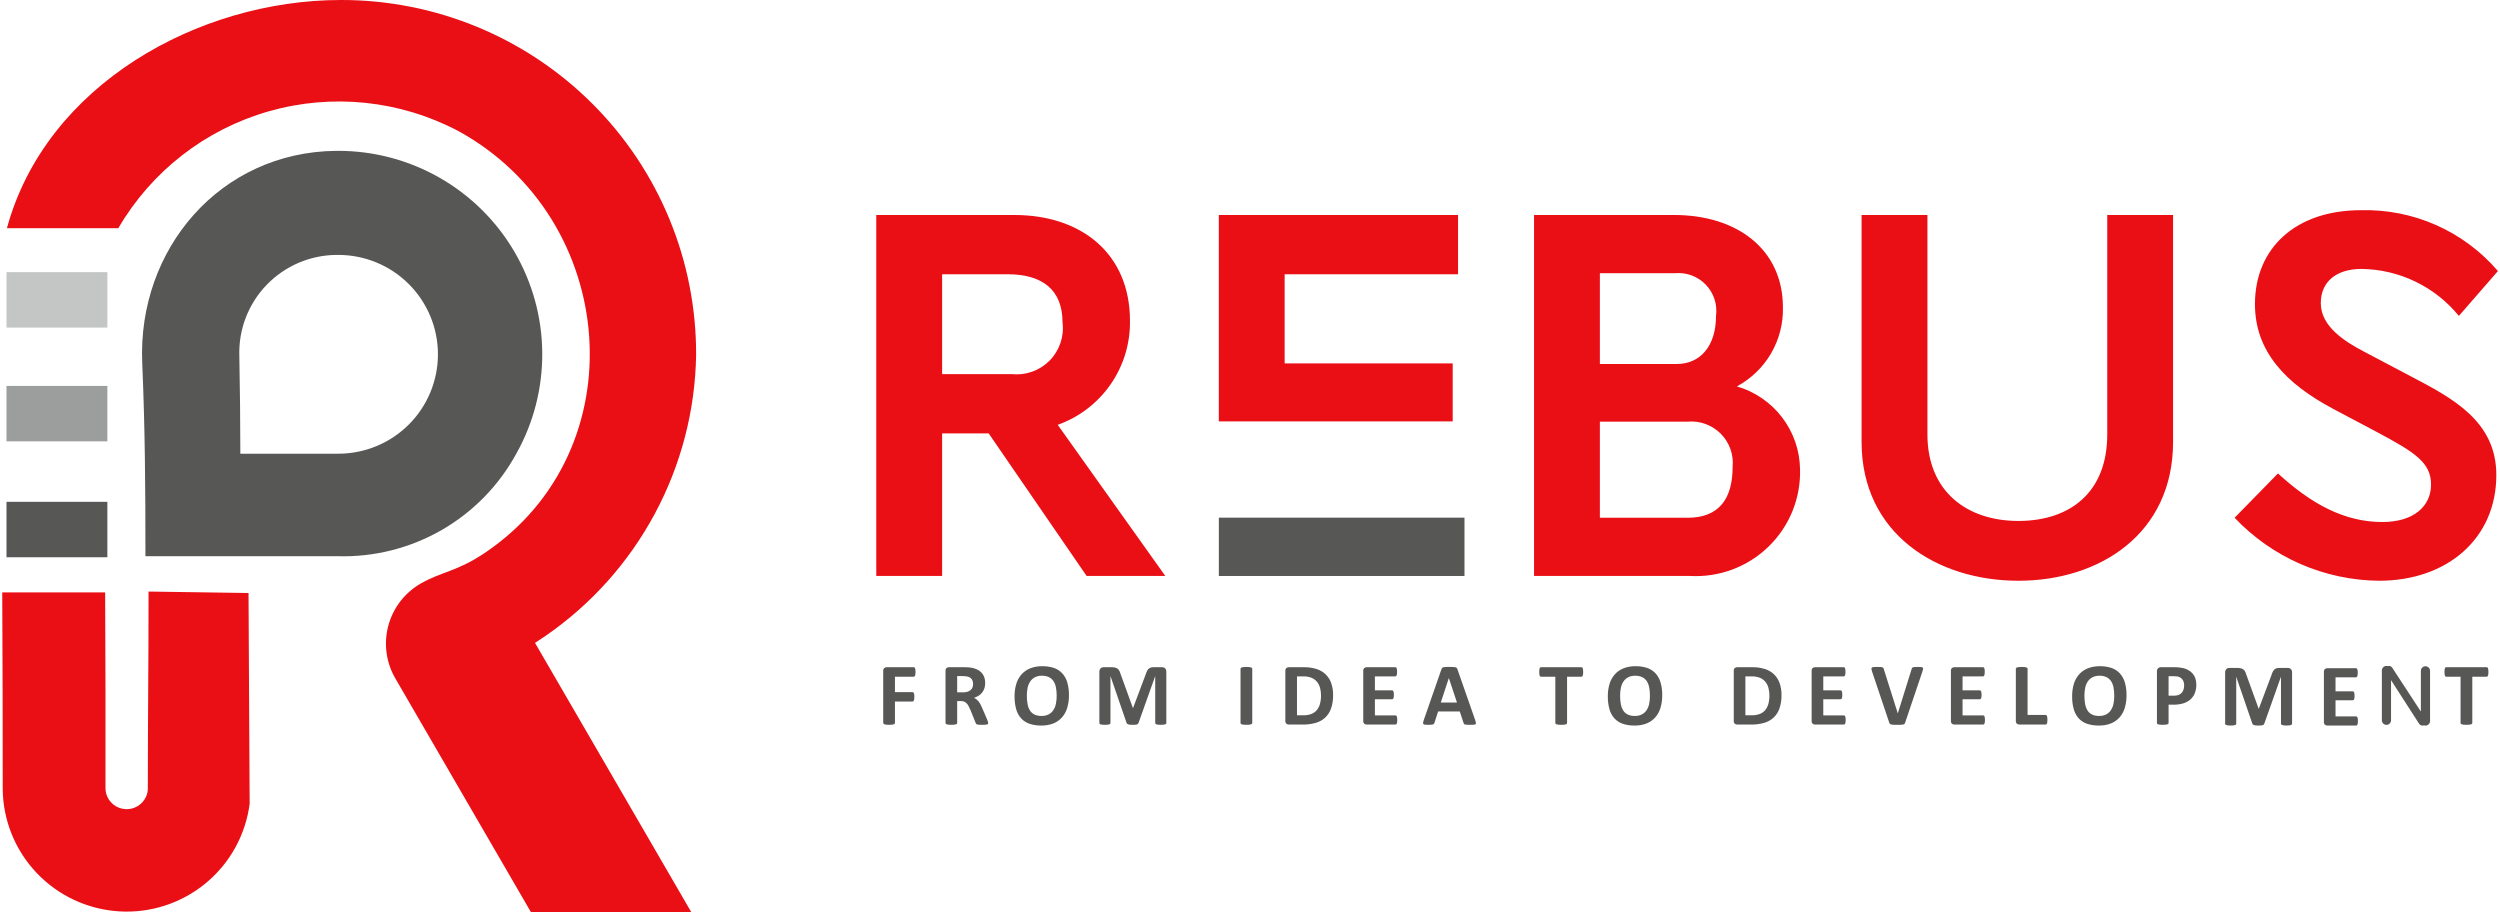 <svg width="137" height="50" viewBox="0 0 137 50" fill="none" xmlns="http://www.w3.org/2000/svg">
<g clip-path="url(#clip0_1468_3054)">
<path fill-rule="evenodd" clip-rule="evenodd" d="M23.048 31.982C24.197 31.32 25.028 31.335 26.57 30.297C34.964 24.648 33.901 11.989 25.117 7.181C21.923 5.495 18.199 5.108 14.725 6.101C11.251 7.094 8.298 9.389 6.483 12.507H0.379C2.511 4.65 10.873 3.7346e-05 18.678 3.7346e-05C21.24 -0.005 23.777 0.495 26.145 1.472C28.512 2.449 30.662 3.884 32.471 5.693C34.281 7.502 35.714 9.65 36.688 12.014C37.662 14.378 38.158 16.911 38.147 19.466C38.096 22.497 37.322 25.471 35.889 28.143C34.457 30.816 32.408 33.11 29.911 34.836C29.716 34.971 29.519 35.102 29.319 35.23L37.891 50H29.104L21.657 37.164C21.155 36.293 21.019 35.258 21.28 34.287C21.54 33.315 22.176 32.487 23.048 31.982ZM8.101 43.212C8.101 43.362 8.069 43.509 8.008 43.646C7.913 43.865 7.751 44.049 7.547 44.174C7.342 44.298 7.104 44.356 6.865 44.341C6.626 44.325 6.397 44.236 6.21 44.086C6.024 43.936 5.888 43.732 5.822 43.502C5.795 43.408 5.782 43.31 5.781 43.212C5.79 39.363 5.777 35.967 5.762 32.463H0.123C0.142 36.196 0.149 39.757 0.149 43.212C0.158 44.932 0.821 46.584 2.005 47.833C3.189 49.083 4.804 49.837 6.525 49.943C8.245 50.049 9.941 49.499 11.27 48.404C12.598 47.309 13.46 45.751 13.681 44.045L13.619 32.497L8.14 32.417C8.142 36.447 8.101 39.274 8.101 43.212Z" fill="#EA0E15"/>
<path fill-rule="evenodd" clip-rule="evenodd" d="M13.115 19.483C13.094 18.77 13.216 18.059 13.473 17.394C13.731 16.728 14.119 16.121 14.616 15.607C15.112 15.093 15.707 14.684 16.364 14.402C17.021 14.121 17.728 13.974 18.444 13.969C18.475 13.969 18.507 13.969 18.539 13.969C19.987 13.969 21.376 14.543 22.4 15.564C23.424 16.585 23.999 17.971 23.999 19.416C23.999 20.86 23.424 22.246 22.4 23.267C21.376 24.289 19.987 24.863 18.539 24.863H18.349L13.171 24.863C13.171 23.069 13.147 21.276 13.115 19.483ZM7.97 30.481H18.539C20.524 30.532 22.485 30.034 24.206 29.044C25.926 28.054 27.339 26.609 28.289 24.869L28.293 24.863C29.245 23.165 29.735 21.25 29.715 19.305C29.695 17.361 29.166 15.455 28.18 13.778C27.194 12.1 25.786 10.709 24.095 9.742C22.403 8.775 20.488 8.266 18.539 8.266L18.444 8.266C12.055 8.319 7.529 13.66 7.794 19.892C7.95 23.546 7.97 26.741 7.97 30.481Z" fill="#575756"/>
<path d="M5.884 27.5H0.356V30.538H5.884V27.5Z" fill="#575756"/>
<path d="M5.884 14.914H0.356V17.952H5.884V14.914Z" fill="#C4C5C5"/>
<path d="M5.884 21.148H0.356V24.186H5.884V21.148Z" fill="#9C9D9D"/>
<path fill-rule="evenodd" clip-rule="evenodd" d="M51.628 23.749H54.179L59.547 31.562H63.858L57.963 23.281C59.138 22.862 60.151 22.086 60.861 21.063C61.571 20.04 61.942 18.82 61.922 17.576C61.922 13.918 59.283 11.782 55.587 11.782H48.02V31.562H51.628L51.628 23.749ZM51.628 20.502V15.03H55.236C57.112 15.03 58.227 15.879 58.227 17.663C58.276 18.043 58.237 18.428 58.115 18.79C57.993 19.152 57.791 19.483 57.523 19.756C57.255 20.029 56.928 20.238 56.568 20.367C56.207 20.496 55.822 20.542 55.441 20.502H51.628ZM79.608 23.093V19.916H70.398V15.03H79.901V11.782H66.791V23.093H79.608ZM92.6 31.562C93.391 31.607 94.182 31.488 94.924 31.213C95.666 30.937 96.342 30.511 96.91 29.96C97.478 29.41 97.926 28.748 98.224 28.017C98.522 27.285 98.665 26.499 98.642 25.71C98.627 24.684 98.283 23.69 97.66 22.874C97.037 22.058 96.169 21.462 95.181 21.175C95.961 20.755 96.61 20.128 97.055 19.364C97.5 18.6 97.725 17.728 97.704 16.844C97.704 13.655 95.181 11.782 91.75 11.782H84.066V31.562H92.6ZM87.673 28.373V23.106H92.483C92.817 23.076 93.153 23.121 93.467 23.236C93.781 23.351 94.066 23.534 94.302 23.771C94.537 24.009 94.717 24.295 94.828 24.61C94.94 24.925 94.98 25.26 94.947 25.593C94.947 27.319 94.214 28.373 92.483 28.373H87.673ZM87.673 19.946V14.972H91.779C92.091 14.942 92.406 14.982 92.699 15.091C92.993 15.199 93.258 15.373 93.475 15.598C93.692 15.823 93.856 16.094 93.953 16.391C94.05 16.688 94.079 17.003 94.038 17.312C94.038 18.98 93.158 19.946 91.897 19.946H87.673ZM115.477 23.808C115.477 26.997 113.424 28.548 110.608 28.548C107.793 28.548 105.623 26.939 105.623 23.808V11.782H102.015V24.218C102.015 29.25 106.15 31.825 110.608 31.825C115.066 31.825 119.084 29.25 119.084 24.218V11.782H115.477L115.477 23.808ZM129.555 19.273C128.499 18.717 127.179 17.898 127.179 16.61C127.179 15.44 128.03 14.737 129.408 14.737C130.433 14.75 131.442 14.987 132.365 15.432C133.287 15.877 134.1 16.519 134.746 17.312L136.887 14.854C135.964 13.776 134.81 12.917 133.511 12.339C132.212 11.762 130.801 11.482 129.379 11.519C125.801 11.519 123.572 13.596 123.572 16.669C123.572 19.273 125.273 21.028 127.854 22.404L130.23 23.662C132.371 24.803 133.221 25.359 133.221 26.558C133.221 27.729 132.283 28.607 130.552 28.607C128.47 28.607 126.651 27.612 124.833 25.944L122.457 28.373C123.476 29.451 124.703 30.312 126.063 30.906C127.424 31.499 128.891 31.812 130.376 31.825C134.101 31.825 136.799 29.514 136.799 26.032C136.799 23.077 134.394 21.818 132.107 20.619L129.555 19.273Z" fill="#EA0E15"/>
<path d="M80.254 28.367H66.792V31.564H80.254V28.367Z" fill="#575756"/>
<path d="M119.691 37.564C119.694 37.47 119.674 37.376 119.632 37.291C119.599 37.226 119.549 37.172 119.487 37.133C119.432 37.1 119.371 37.078 119.308 37.068C119.243 37.059 119.178 37.055 119.112 37.055H118.838V38.124H119.127C119.215 38.127 119.303 38.112 119.386 38.083C119.451 38.058 119.509 38.018 119.556 37.967C119.601 37.915 119.635 37.855 119.657 37.789C119.68 37.717 119.691 37.64 119.691 37.564ZM120.358 37.518C120.362 37.678 120.333 37.837 120.275 37.987C120.224 38.119 120.141 38.237 120.034 38.331C119.921 38.428 119.788 38.501 119.645 38.544C119.469 38.596 119.285 38.62 119.101 38.617H118.838V39.619C118.838 39.635 118.833 39.65 118.822 39.663C118.808 39.677 118.79 39.688 118.77 39.694C118.738 39.703 118.706 39.71 118.673 39.713C118.622 39.719 118.57 39.721 118.518 39.721C118.467 39.721 118.415 39.719 118.364 39.713C118.331 39.71 118.298 39.703 118.266 39.694C118.246 39.688 118.229 39.678 118.215 39.663C118.205 39.65 118.2 39.635 118.2 39.619V36.792C118.198 36.761 118.202 36.729 118.212 36.7C118.222 36.67 118.239 36.643 118.26 36.62C118.281 36.601 118.306 36.586 118.333 36.576C118.36 36.566 118.388 36.562 118.417 36.563H119.16C119.234 36.563 119.306 36.565 119.373 36.571C119.455 36.579 119.536 36.591 119.616 36.608C119.715 36.628 119.812 36.663 119.902 36.711C119.995 36.759 120.079 36.823 120.149 36.902C120.218 36.981 120.272 37.072 120.305 37.172C120.342 37.283 120.36 37.4 120.358 37.518ZM115.861 38.13C115.862 37.979 115.849 37.829 115.822 37.68C115.801 37.557 115.756 37.439 115.69 37.333C115.628 37.237 115.542 37.16 115.44 37.109C115.319 37.053 115.186 37.026 115.052 37.03C114.915 37.026 114.78 37.056 114.659 37.119C114.555 37.176 114.467 37.257 114.403 37.356C114.335 37.461 114.289 37.579 114.266 37.702C114.239 37.84 114.225 37.98 114.226 38.121C114.224 38.276 114.238 38.431 114.265 38.584C114.286 38.708 114.331 38.827 114.396 38.935C114.456 39.031 114.542 39.107 114.644 39.157C114.767 39.212 114.9 39.238 115.035 39.233C115.171 39.238 115.307 39.208 115.428 39.145C115.532 39.089 115.62 39.007 115.684 38.907C115.751 38.8 115.798 38.681 115.821 38.557C115.848 38.416 115.861 38.273 115.861 38.13ZM116.534 38.098C116.537 38.334 116.504 38.57 116.436 38.797C116.379 38.99 116.28 39.168 116.147 39.319C116.016 39.464 115.853 39.577 115.671 39.648C115.462 39.726 115.239 39.765 115.015 39.76C114.798 39.764 114.581 39.732 114.374 39.664C114.2 39.606 114.043 39.505 113.918 39.372C113.789 39.228 113.696 39.057 113.644 38.872C113.579 38.638 113.548 38.396 113.553 38.153C113.55 37.921 113.583 37.69 113.65 37.468C113.708 37.276 113.807 37.1 113.94 36.95C114.071 36.806 114.233 36.693 114.415 36.623C114.625 36.542 114.849 36.504 115.074 36.508C115.288 36.505 115.502 36.536 115.705 36.602C115.88 36.66 116.037 36.761 116.162 36.895C116.291 37.036 116.386 37.206 116.44 37.39C116.506 37.62 116.538 37.858 116.534 38.098ZM112.198 39.439C112.198 39.48 112.196 39.521 112.192 39.562C112.189 39.589 112.183 39.617 112.174 39.643C112.168 39.662 112.158 39.678 112.143 39.691C112.131 39.7 112.116 39.706 112.101 39.706H110.658C110.609 39.707 110.561 39.69 110.523 39.658C110.503 39.638 110.488 39.614 110.479 39.587C110.469 39.561 110.466 39.532 110.468 39.504V36.65C110.468 36.634 110.474 36.618 110.484 36.606C110.498 36.591 110.517 36.58 110.537 36.574C110.569 36.565 110.602 36.559 110.635 36.556C110.738 36.545 110.842 36.545 110.946 36.556C110.979 36.559 111.011 36.565 111.043 36.574C111.063 36.58 111.081 36.591 111.095 36.606C111.106 36.618 111.111 36.634 111.111 36.65V39.178H112.101C112.116 39.178 112.131 39.183 112.143 39.192C112.157 39.203 112.168 39.218 112.174 39.236C112.183 39.262 112.19 39.289 112.192 39.316C112.196 39.357 112.198 39.398 112.198 39.439ZM108.774 39.455C108.775 39.494 108.773 39.534 108.769 39.573C108.766 39.599 108.76 39.625 108.75 39.649C108.744 39.666 108.733 39.681 108.719 39.692C108.708 39.701 108.694 39.706 108.679 39.706H107.099C107.05 39.707 107.002 39.69 106.965 39.658C106.945 39.638 106.93 39.614 106.92 39.587C106.911 39.561 106.907 39.532 106.91 39.504V36.764C106.907 36.736 106.911 36.708 106.92 36.681C106.93 36.654 106.945 36.63 106.965 36.61C107.002 36.578 107.05 36.562 107.099 36.563H108.672C108.686 36.563 108.7 36.567 108.711 36.575C108.724 36.587 108.734 36.601 108.74 36.617C108.749 36.643 108.755 36.669 108.758 36.695C108.763 36.736 108.765 36.776 108.764 36.816C108.765 36.855 108.763 36.894 108.758 36.932C108.756 36.959 108.75 36.984 108.74 37.009C108.734 37.025 108.724 37.04 108.711 37.052C108.7 37.061 108.686 37.065 108.672 37.065H107.548V37.831H108.495C108.51 37.831 108.524 37.835 108.535 37.844C108.549 37.855 108.559 37.869 108.566 37.886C108.576 37.91 108.582 37.935 108.584 37.961C108.592 38.038 108.592 38.115 108.584 38.192C108.581 38.218 108.575 38.242 108.566 38.266C108.56 38.282 108.549 38.296 108.535 38.306C108.523 38.314 108.509 38.319 108.495 38.318H107.548V39.203H108.679C108.694 39.203 108.708 39.208 108.719 39.217C108.733 39.228 108.744 39.243 108.75 39.26C108.76 39.284 108.766 39.31 108.769 39.336C108.773 39.375 108.775 39.415 108.774 39.455ZM104.404 39.594C104.398 39.618 104.388 39.641 104.373 39.661C104.356 39.68 104.334 39.694 104.31 39.7C104.271 39.71 104.231 39.716 104.19 39.717C104.14 39.72 104.075 39.721 103.993 39.721C103.928 39.721 103.873 39.721 103.826 39.72C103.78 39.719 103.741 39.716 103.708 39.713C103.682 39.711 103.655 39.706 103.629 39.699C103.611 39.693 103.594 39.685 103.578 39.674C103.565 39.665 103.554 39.653 103.546 39.639C103.538 39.623 103.531 39.605 103.526 39.587L102.589 36.801C102.573 36.756 102.562 36.709 102.555 36.662C102.551 36.648 102.552 36.634 102.556 36.62C102.56 36.607 102.568 36.595 102.579 36.585C102.609 36.565 102.645 36.554 102.681 36.554C102.731 36.55 102.799 36.548 102.887 36.548C102.961 36.548 103.02 36.55 103.062 36.553C103.095 36.555 103.128 36.56 103.159 36.569C103.179 36.575 103.196 36.588 103.207 36.606C103.217 36.626 103.226 36.646 103.232 36.667L103.998 39.091H104L104.753 36.679C104.758 36.656 104.766 36.634 104.777 36.613C104.788 36.594 104.806 36.579 104.827 36.572C104.86 36.561 104.894 36.554 104.929 36.553C104.972 36.55 105.033 36.548 105.109 36.548C105.167 36.547 105.226 36.55 105.283 36.556C105.315 36.556 105.346 36.569 105.369 36.59C105.377 36.602 105.382 36.615 105.385 36.629C105.387 36.642 105.387 36.656 105.383 36.67C105.374 36.716 105.362 36.761 105.346 36.806L104.404 39.594ZM101.142 39.455C101.143 39.494 101.141 39.534 101.136 39.573C101.134 39.599 101.127 39.625 101.118 39.649C101.112 39.666 101.101 39.681 101.087 39.692C101.076 39.701 101.062 39.706 101.047 39.706H99.467C99.418 39.707 99.37 39.69 99.333 39.658C99.313 39.638 99.298 39.614 99.288 39.587C99.279 39.561 99.275 39.532 99.278 39.504V36.764C99.275 36.736 99.279 36.708 99.288 36.681C99.298 36.654 99.313 36.63 99.333 36.61C99.37 36.578 99.418 36.561 99.467 36.563H101.04C101.054 36.563 101.068 36.567 101.079 36.575C101.092 36.587 101.102 36.601 101.108 36.617C101.117 36.643 101.123 36.669 101.126 36.695C101.131 36.736 101.133 36.776 101.132 36.816C101.133 36.855 101.131 36.894 101.126 36.932C101.124 36.959 101.117 36.984 101.108 37.009C101.102 37.025 101.092 37.04 101.079 37.052C101.068 37.061 101.054 37.065 101.04 37.065H99.916V37.831H100.863C100.877 37.831 100.891 37.835 100.903 37.844C100.917 37.855 100.927 37.869 100.933 37.886C100.943 37.91 100.949 37.935 100.952 37.961C100.959 38.038 100.959 38.115 100.952 38.192C100.949 38.218 100.943 38.242 100.933 38.266C100.928 38.282 100.917 38.296 100.903 38.306C100.891 38.314 100.877 38.319 100.863 38.318H99.916V39.203H101.047C101.062 39.203 101.076 39.208 101.087 39.217C101.101 39.228 101.112 39.243 101.118 39.26C101.127 39.284 101.134 39.31 101.136 39.336C101.141 39.375 101.143 39.415 101.142 39.455ZM96.963 38.11C96.965 37.97 96.947 37.83 96.911 37.695C96.879 37.574 96.822 37.461 96.743 37.363C96.663 37.268 96.562 37.192 96.447 37.144C96.295 37.086 96.133 37.059 95.971 37.065H95.647V39.198H95.981C96.131 39.202 96.281 39.179 96.423 39.13C96.539 39.088 96.642 39.018 96.724 38.926C96.808 38.827 96.869 38.71 96.904 38.585C96.946 38.43 96.966 38.27 96.963 38.11ZM97.626 38.088C97.632 38.339 97.594 38.59 97.513 38.828C97.447 39.019 97.335 39.191 97.189 39.329C97.041 39.462 96.865 39.56 96.673 39.614C96.438 39.679 96.195 39.71 95.951 39.706H95.2C95.15 39.707 95.102 39.69 95.064 39.658C95.044 39.638 95.029 39.614 95.02 39.587C95.01 39.561 95.007 39.532 95.01 39.504V36.764C95.007 36.736 95.01 36.708 95.02 36.681C95.029 36.654 95.044 36.63 95.064 36.61C95.102 36.578 95.15 36.561 95.2 36.563H96.007C96.249 36.557 96.49 36.591 96.722 36.662C96.906 36.72 97.075 36.82 97.216 36.952C97.353 37.086 97.457 37.249 97.522 37.43C97.595 37.641 97.631 37.864 97.626 38.088ZM90.417 38.13C90.418 37.979 90.405 37.828 90.378 37.68C90.357 37.557 90.312 37.439 90.246 37.333C90.184 37.237 90.098 37.16 89.997 37.109C89.875 37.053 89.742 37.026 89.608 37.03C89.471 37.026 89.336 37.056 89.215 37.119C89.111 37.176 89.024 37.257 88.959 37.356C88.891 37.461 88.845 37.579 88.822 37.702C88.795 37.84 88.781 37.98 88.782 38.121C88.781 38.276 88.794 38.431 88.821 38.584C88.842 38.708 88.887 38.827 88.952 38.935C89.012 39.03 89.098 39.107 89.2 39.157C89.323 39.212 89.457 39.238 89.591 39.233C89.727 39.238 89.863 39.208 89.984 39.145C90.088 39.089 90.176 39.007 90.24 38.907C90.307 38.8 90.354 38.681 90.377 38.557C90.404 38.416 90.418 38.273 90.417 38.13ZM91.09 38.098C91.093 38.334 91.061 38.57 90.993 38.797C90.935 38.99 90.836 39.168 90.703 39.319C90.572 39.464 90.409 39.577 90.228 39.648C90.018 39.726 89.795 39.765 89.571 39.76C89.354 39.764 89.137 39.732 88.931 39.664C88.756 39.606 88.599 39.505 88.474 39.372C88.345 39.228 88.252 39.057 88.2 38.872C88.135 38.638 88.105 38.396 88.109 38.153C88.106 37.921 88.139 37.69 88.206 37.468C88.264 37.276 88.363 37.1 88.496 36.95C88.627 36.806 88.79 36.693 88.971 36.623C89.181 36.542 89.405 36.504 89.63 36.508C89.844 36.505 90.058 36.536 90.262 36.602C90.436 36.66 90.593 36.761 90.719 36.895C90.848 37.036 90.943 37.206 90.996 37.39C91.062 37.62 91.094 37.858 91.09 38.098ZM86.757 36.825C86.758 36.865 86.756 36.906 86.752 36.946C86.749 36.973 86.743 37 86.733 37.025C86.728 37.043 86.717 37.058 86.703 37.07C86.692 37.08 86.677 37.085 86.663 37.085H85.875V39.619C85.875 39.635 85.87 39.65 85.859 39.663C85.845 39.677 85.827 39.688 85.807 39.694C85.775 39.703 85.742 39.71 85.708 39.713C85.606 39.723 85.502 39.723 85.399 39.713C85.366 39.71 85.333 39.703 85.3 39.694C85.281 39.688 85.263 39.677 85.248 39.663C85.238 39.65 85.232 39.635 85.232 39.619V37.085H84.445C84.43 37.085 84.415 37.08 84.403 37.07C84.39 37.058 84.38 37.042 84.374 37.025C84.365 36.999 84.359 36.973 84.356 36.946C84.351 36.906 84.35 36.865 84.35 36.825C84.35 36.783 84.351 36.742 84.356 36.701C84.359 36.674 84.365 36.646 84.374 36.62C84.38 36.603 84.39 36.588 84.403 36.576C84.415 36.567 84.43 36.562 84.445 36.563H86.663C86.677 36.563 86.691 36.568 86.703 36.576C86.717 36.588 86.728 36.603 86.733 36.62C86.743 36.646 86.749 36.673 86.752 36.701C86.756 36.742 86.758 36.783 86.757 36.825ZM79.398 37.16H79.395L78.957 38.497H79.841L79.398 37.16ZM80.843 39.468C80.859 39.513 80.871 39.559 80.88 39.606C80.883 39.62 80.883 39.633 80.88 39.647C80.876 39.66 80.87 39.673 80.861 39.683C80.833 39.703 80.8 39.714 80.765 39.715C80.72 39.719 80.657 39.721 80.578 39.721C80.495 39.721 80.43 39.72 80.385 39.717C80.349 39.716 80.313 39.711 80.278 39.702C80.258 39.697 80.241 39.687 80.228 39.672C80.216 39.656 80.208 39.639 80.204 39.621L79.996 38.99H78.809L78.61 39.604C78.605 39.624 78.596 39.643 78.584 39.661C78.572 39.678 78.554 39.691 78.534 39.697C78.501 39.708 78.468 39.714 78.434 39.715C78.391 39.719 78.334 39.721 78.265 39.721C78.206 39.721 78.148 39.719 78.089 39.713C78.057 39.712 78.026 39.7 78.002 39.678C77.993 39.667 77.987 39.654 77.984 39.64C77.981 39.627 77.981 39.612 77.984 39.599C77.993 39.553 78.005 39.507 78.021 39.463L78.991 36.674C78.999 36.65 79.01 36.627 79.026 36.608C79.041 36.588 79.063 36.575 79.087 36.569C79.126 36.558 79.166 36.552 79.206 36.551C79.255 36.549 79.322 36.548 79.405 36.548C79.501 36.548 79.577 36.549 79.634 36.551C79.678 36.552 79.723 36.558 79.767 36.569C79.793 36.575 79.817 36.589 79.835 36.608C79.85 36.631 79.862 36.655 79.869 36.681L80.843 39.468ZM76.57 39.455C76.57 39.494 76.568 39.534 76.564 39.573C76.561 39.599 76.555 39.625 76.546 39.649C76.54 39.666 76.529 39.681 76.515 39.692C76.504 39.701 76.489 39.706 76.475 39.706H74.895C74.846 39.707 74.798 39.69 74.76 39.658C74.741 39.638 74.725 39.614 74.716 39.587C74.706 39.561 74.703 39.532 74.706 39.504V36.764C74.703 36.736 74.706 36.708 74.716 36.681C74.725 36.654 74.741 36.63 74.76 36.61C74.798 36.578 74.846 36.561 74.895 36.563H76.468C76.481 36.563 76.495 36.567 76.507 36.575C76.52 36.587 76.529 36.601 76.535 36.617C76.544 36.643 76.551 36.669 76.554 36.695C76.558 36.736 76.56 36.776 76.56 36.816C76.56 36.855 76.558 36.894 76.554 36.932C76.551 36.959 76.545 36.984 76.535 37.009C76.529 37.025 76.519 37.04 76.507 37.052C76.496 37.061 76.482 37.065 76.468 37.065H75.344V37.831H76.29C76.305 37.831 76.319 37.835 76.331 37.844C76.344 37.855 76.355 37.869 76.361 37.886C76.371 37.91 76.377 37.935 76.379 37.961C76.387 38.038 76.387 38.115 76.379 38.192C76.377 38.218 76.371 38.242 76.361 38.266C76.355 38.282 76.345 38.296 76.331 38.306C76.319 38.314 76.305 38.319 76.29 38.318H75.344V39.203H76.475C76.49 39.203 76.504 39.208 76.515 39.217C76.529 39.228 76.54 39.243 76.546 39.26C76.555 39.284 76.561 39.31 76.564 39.336C76.568 39.375 76.57 39.415 76.57 39.455ZM72.391 38.11C72.392 37.97 72.375 37.83 72.339 37.695C72.307 37.574 72.25 37.461 72.171 37.363C72.091 37.268 71.99 37.192 71.874 37.144C71.723 37.086 71.561 37.059 71.398 37.065H71.075V39.198H71.408C71.559 39.202 71.709 39.179 71.851 39.13C71.967 39.088 72.07 39.018 72.152 38.926C72.236 38.827 72.297 38.71 72.331 38.585C72.374 38.43 72.394 38.27 72.391 38.11ZM73.054 38.088C73.06 38.339 73.022 38.59 72.941 38.828C72.874 39.019 72.763 39.191 72.616 39.329C72.469 39.462 72.292 39.56 72.101 39.614C71.866 39.679 71.623 39.71 71.379 39.706H70.627C70.578 39.707 70.53 39.69 70.492 39.658C70.472 39.638 70.457 39.614 70.448 39.587C70.438 39.561 70.434 39.532 70.437 39.504V36.764C70.434 36.736 70.438 36.708 70.448 36.681C70.457 36.654 70.472 36.63 70.492 36.61C70.53 36.578 70.578 36.561 70.627 36.563H71.435C71.677 36.557 71.918 36.591 72.149 36.662C72.334 36.72 72.503 36.82 72.644 36.952C72.781 37.086 72.885 37.249 72.949 37.43C73.023 37.641 73.058 37.864 73.054 38.088ZM68.624 39.619C68.624 39.635 68.619 39.65 68.609 39.663C68.594 39.677 68.576 39.688 68.556 39.694C68.525 39.703 68.492 39.709 68.459 39.713C68.356 39.723 68.252 39.723 68.148 39.713C68.115 39.71 68.082 39.703 68.049 39.694C68.03 39.688 68.012 39.677 67.997 39.663C67.987 39.65 67.981 39.635 67.981 39.619V36.65C67.981 36.634 67.987 36.618 67.997 36.606C68.012 36.591 68.031 36.58 68.051 36.574C68.083 36.565 68.116 36.559 68.149 36.556C68.2 36.55 68.251 36.547 68.303 36.548C68.355 36.547 68.407 36.55 68.459 36.556C68.492 36.559 68.525 36.565 68.556 36.574C68.576 36.58 68.594 36.591 68.609 36.606C68.619 36.618 68.624 36.634 68.624 36.65V39.619ZM63.914 39.619C63.914 39.634 63.909 39.65 63.901 39.663C63.888 39.678 63.871 39.688 63.852 39.694C63.821 39.703 63.79 39.709 63.758 39.713C63.708 39.719 63.659 39.721 63.609 39.721C63.56 39.721 63.511 39.719 63.462 39.713C63.43 39.71 63.399 39.703 63.369 39.694C63.35 39.688 63.334 39.677 63.321 39.663C63.311 39.65 63.306 39.635 63.306 39.619V37.06H63.301L62.846 38.338L62.391 39.616C62.385 39.636 62.374 39.654 62.359 39.668C62.342 39.684 62.322 39.695 62.3 39.701C62.269 39.71 62.237 39.715 62.204 39.717C62.165 39.72 62.118 39.721 62.063 39.721C62.016 39.721 61.969 39.719 61.922 39.715C61.889 39.712 61.857 39.705 61.825 39.695C61.804 39.688 61.784 39.677 61.766 39.663C61.752 39.65 61.742 39.634 61.736 39.616L60.858 37.06H60.853V39.619C60.854 39.634 60.849 39.65 60.84 39.663C60.827 39.678 60.81 39.688 60.79 39.694C60.759 39.703 60.728 39.709 60.696 39.713C60.647 39.719 60.598 39.721 60.548 39.721C60.499 39.721 60.45 39.719 60.402 39.713C60.37 39.709 60.338 39.703 60.307 39.694C60.289 39.688 60.272 39.678 60.259 39.663C60.25 39.65 60.245 39.634 60.245 39.619V36.818C60.243 36.784 60.248 36.749 60.259 36.717C60.27 36.684 60.288 36.654 60.311 36.628C60.334 36.606 60.362 36.589 60.392 36.578C60.423 36.566 60.455 36.561 60.487 36.563H60.906C60.971 36.562 61.035 36.568 61.099 36.581C61.149 36.592 61.196 36.612 61.238 36.642C61.278 36.672 61.311 36.71 61.335 36.753C61.364 36.808 61.387 36.865 61.404 36.925L62.082 38.797H62.092L62.795 36.929C62.812 36.87 62.836 36.812 62.864 36.757C62.886 36.714 62.916 36.676 62.952 36.643C62.986 36.614 63.026 36.593 63.07 36.581C63.122 36.568 63.175 36.562 63.228 36.563H63.661C63.699 36.562 63.737 36.568 63.774 36.58C63.804 36.59 63.831 36.607 63.852 36.63C63.873 36.653 63.889 36.68 63.898 36.71C63.909 36.745 63.915 36.781 63.914 36.818L63.914 39.619ZM57.906 38.13C57.907 37.979 57.894 37.829 57.867 37.68C57.846 37.557 57.801 37.439 57.735 37.333C57.673 37.237 57.587 37.16 57.486 37.109C57.364 37.053 57.231 37.026 57.097 37.03C56.96 37.026 56.825 37.056 56.704 37.119C56.6 37.176 56.513 37.257 56.448 37.356C56.38 37.461 56.334 37.579 56.311 37.702C56.284 37.84 56.27 37.98 56.271 38.121C56.27 38.276 56.283 38.431 56.31 38.584C56.331 38.708 56.376 38.827 56.441 38.935C56.501 39.031 56.587 39.107 56.689 39.157C56.812 39.212 56.945 39.238 57.08 39.233C57.216 39.238 57.352 39.208 57.473 39.145C57.577 39.089 57.665 39.007 57.729 38.907C57.797 38.8 57.843 38.681 57.866 38.557C57.893 38.416 57.907 38.273 57.906 38.13ZM58.579 38.098C58.582 38.334 58.549 38.57 58.482 38.797C58.424 38.99 58.325 39.168 58.192 39.319C58.061 39.464 57.898 39.577 57.717 39.648C57.507 39.726 57.284 39.765 57.06 39.76C56.843 39.764 56.626 39.732 56.42 39.664C56.245 39.606 56.088 39.505 55.963 39.372C55.834 39.228 55.741 39.057 55.689 38.872C55.624 38.638 55.594 38.396 55.598 38.153C55.595 37.921 55.628 37.69 55.695 37.468C55.753 37.276 55.852 37.1 55.985 36.95C56.116 36.806 56.279 36.693 56.46 36.623C56.67 36.542 56.894 36.504 57.119 36.508C57.333 36.505 57.547 36.536 57.751 36.602C57.925 36.66 58.082 36.761 58.208 36.895C58.337 37.036 58.432 37.206 58.485 37.39C58.551 37.62 58.583 37.858 58.579 38.098ZM53.325 37.489C53.328 37.397 53.304 37.306 53.255 37.227C53.199 37.15 53.116 37.097 53.023 37.077C52.986 37.068 52.949 37.062 52.912 37.058C52.855 37.052 52.798 37.049 52.74 37.05H52.453V37.94H52.779C52.86 37.942 52.94 37.931 53.017 37.907C53.08 37.889 53.139 37.858 53.189 37.815C53.234 37.777 53.269 37.728 53.291 37.673C53.314 37.615 53.326 37.552 53.325 37.489ZM54.153 39.624C54.153 39.639 54.15 39.654 54.142 39.668C54.132 39.684 54.115 39.695 54.097 39.699C54.062 39.708 54.026 39.714 53.99 39.715C53.942 39.719 53.878 39.721 53.798 39.721C53.73 39.721 53.675 39.719 53.635 39.715C53.602 39.714 53.569 39.708 53.538 39.697C53.519 39.691 53.502 39.679 53.489 39.663C53.478 39.648 53.471 39.631 53.465 39.614L53.181 38.91C53.146 38.831 53.113 38.759 53.081 38.698C53.052 38.641 53.016 38.589 52.972 38.543C52.933 38.502 52.886 38.47 52.833 38.449C52.776 38.427 52.714 38.417 52.653 38.418H52.453V39.619C52.453 39.635 52.447 39.65 52.437 39.662C52.423 39.677 52.404 39.688 52.385 39.694C52.353 39.703 52.32 39.71 52.287 39.713C52.236 39.719 52.184 39.721 52.133 39.721C52.081 39.721 52.03 39.719 51.978 39.713C51.945 39.71 51.912 39.703 51.88 39.694C51.861 39.688 51.843 39.678 51.83 39.663C51.82 39.65 51.815 39.635 51.815 39.619V36.764C51.812 36.736 51.816 36.708 51.825 36.681C51.834 36.654 51.85 36.63 51.87 36.61C51.907 36.578 51.955 36.561 52.004 36.563H52.82C52.902 36.563 52.971 36.565 53.024 36.568C53.077 36.571 53.126 36.575 53.17 36.58C53.288 36.595 53.403 36.626 53.512 36.672C53.608 36.712 53.696 36.77 53.77 36.843C53.841 36.914 53.896 36.999 53.932 37.092C53.971 37.199 53.99 37.311 53.988 37.424C53.989 37.521 53.976 37.618 53.948 37.711C53.922 37.794 53.882 37.873 53.829 37.943C53.776 38.012 53.711 38.072 53.637 38.119C53.556 38.171 53.469 38.212 53.377 38.241C53.424 38.264 53.468 38.291 53.509 38.323C53.553 38.358 53.592 38.398 53.627 38.442C53.666 38.491 53.7 38.544 53.73 38.6C53.766 38.665 53.797 38.732 53.825 38.801L54.092 39.421C54.11 39.465 54.126 39.511 54.14 39.556C54.147 39.578 54.151 39.601 54.153 39.624ZM50.17 36.825C50.17 36.866 50.169 36.907 50.164 36.947C50.161 36.975 50.155 37.001 50.144 37.027C50.137 37.043 50.127 37.058 50.114 37.07C50.103 37.08 50.09 37.085 50.075 37.085H49.043V37.93H50.011C50.025 37.93 50.039 37.934 50.05 37.943C50.064 37.953 50.075 37.967 50.081 37.983C50.091 38.008 50.097 38.034 50.1 38.061C50.109 38.142 50.109 38.223 50.1 38.304C50.097 38.331 50.091 38.358 50.081 38.384C50.075 38.401 50.064 38.417 50.05 38.429C50.039 38.438 50.025 38.443 50.011 38.443H49.043V39.614C49.044 39.63 49.038 39.647 49.029 39.66C49.014 39.676 48.996 39.687 48.976 39.692C48.944 39.703 48.911 39.71 48.878 39.713C48.775 39.723 48.671 39.723 48.567 39.713C48.534 39.71 48.501 39.703 48.468 39.692C48.449 39.686 48.431 39.675 48.416 39.66C48.406 39.647 48.4 39.63 48.4 39.614V36.764C48.398 36.736 48.401 36.708 48.411 36.681C48.42 36.654 48.435 36.63 48.455 36.61C48.493 36.578 48.541 36.561 48.591 36.563H50.075C50.089 36.563 50.103 36.567 50.114 36.576C50.127 36.588 50.138 36.603 50.144 36.62C50.155 36.646 50.161 36.673 50.164 36.701C50.169 36.742 50.17 36.783 50.17 36.825Z" fill="#575756"/>
<path d="M136.359 36.945C136.363 36.905 136.365 36.865 136.365 36.824C136.365 36.783 136.363 36.742 136.359 36.701C136.356 36.673 136.35 36.646 136.341 36.62C136.335 36.602 136.324 36.587 136.31 36.576C136.298 36.567 136.284 36.562 136.27 36.562H134.052C134.037 36.562 134.022 36.567 134.01 36.576C133.997 36.588 133.987 36.603 133.981 36.62C133.972 36.646 133.966 36.673 133.963 36.701C133.959 36.742 133.957 36.783 133.957 36.824C133.957 36.865 133.959 36.905 133.963 36.945C133.966 36.972 133.972 36.999 133.981 37.025C133.987 37.042 133.997 37.057 134.01 37.07C134.022 37.08 134.037 37.085 134.052 37.084H134.839V39.618C134.839 39.634 134.845 39.65 134.855 39.662C134.87 39.677 134.888 39.688 134.908 39.693C134.94 39.703 134.973 39.709 135.006 39.713C135.109 39.723 135.213 39.723 135.316 39.713C135.349 39.709 135.382 39.703 135.414 39.693C135.434 39.688 135.452 39.677 135.467 39.662C135.477 39.65 135.482 39.634 135.482 39.618V37.084H136.27C136.285 37.084 136.299 37.079 136.31 37.07C136.324 37.058 136.335 37.042 136.34 37.025C136.35 36.999 136.356 36.972 136.359 36.945Z" fill="#575756"/>
<path d="M129.208 39.627C129.212 39.588 129.214 39.548 129.214 39.509C129.214 39.469 129.212 39.43 129.208 39.39C129.205 39.364 129.199 39.339 129.19 39.314C129.184 39.297 129.173 39.282 129.159 39.271C129.147 39.262 129.133 39.257 129.119 39.258H127.987V38.373H128.934C128.949 38.373 128.963 38.368 128.974 38.36C128.989 38.35 128.999 38.336 129.005 38.32C129.015 38.297 129.021 38.272 129.023 38.246C129.031 38.17 129.031 38.092 129.023 38.015C129.021 37.989 129.015 37.964 129.005 37.94C128.999 37.924 128.988 37.909 128.974 37.898C128.963 37.89 128.949 37.885 128.934 37.885H127.987V37.119H129.111C129.126 37.12 129.139 37.115 129.151 37.106C129.163 37.094 129.173 37.08 129.179 37.063C129.189 37.039 129.195 37.013 129.198 36.987C129.202 36.948 129.204 36.91 129.204 36.871C129.204 36.83 129.202 36.79 129.198 36.75C129.195 36.723 129.188 36.697 129.179 36.672C129.173 36.656 129.164 36.641 129.151 36.63C129.139 36.621 129.125 36.617 129.111 36.617H127.539C127.49 36.616 127.442 36.633 127.404 36.664C127.384 36.684 127.369 36.709 127.36 36.736C127.35 36.762 127.347 36.791 127.35 36.819V39.559C127.347 39.587 127.35 39.615 127.36 39.642C127.369 39.668 127.384 39.693 127.404 39.713C127.442 39.745 127.49 39.761 127.539 39.76H129.119C129.133 39.76 129.147 39.755 129.159 39.747C129.173 39.736 129.183 39.721 129.19 39.704C129.199 39.679 129.205 39.653 129.208 39.627Z" fill="#575756"/>
<path fill-rule="evenodd" clip-rule="evenodd" d="M130.526 36.744C130.526 36.605 130.639 36.492 130.778 36.492C130.802 36.492 130.826 36.496 130.849 36.502C130.869 36.496 130.891 36.492 130.915 36.492C130.986 36.492 131.053 36.528 131.092 36.588L132.664 38.994V36.762C132.664 36.623 132.777 36.511 132.915 36.511C133.054 36.511 133.167 36.623 133.167 36.762V39.512C133.167 39.651 133.054 39.763 132.915 39.763C132.887 39.763 132.859 39.758 132.833 39.749C132.809 39.758 132.783 39.763 132.755 39.763C132.679 39.763 132.608 39.725 132.567 39.661L131.029 37.273V39.472C131.029 39.611 130.917 39.723 130.778 39.723C130.639 39.723 130.526 39.611 130.526 39.472V36.744Z" fill="#575756"/>
<path d="M125.592 39.702C125.601 39.689 125.606 39.673 125.606 39.657L125.606 36.857C125.606 36.82 125.601 36.783 125.59 36.748C125.58 36.719 125.565 36.692 125.543 36.669C125.522 36.646 125.495 36.629 125.465 36.619C125.429 36.607 125.391 36.601 125.352 36.602H124.92C124.867 36.601 124.814 36.607 124.762 36.62C124.718 36.632 124.678 36.653 124.644 36.682C124.608 36.715 124.578 36.753 124.556 36.796C124.527 36.851 124.504 36.909 124.487 36.968L123.784 38.836H123.774L123.095 36.964C123.079 36.904 123.056 36.847 123.027 36.792C123.003 36.748 122.97 36.71 122.93 36.68C122.888 36.651 122.841 36.631 122.79 36.62C122.727 36.607 122.662 36.601 122.598 36.602H122.179C122.147 36.6 122.114 36.605 122.084 36.616C122.054 36.628 122.026 36.645 122.003 36.667C121.98 36.693 121.962 36.723 121.951 36.755C121.939 36.788 121.935 36.823 121.937 36.857V39.657C121.937 39.673 121.942 39.688 121.95 39.702C121.963 39.716 121.98 39.727 121.999 39.733C122.03 39.742 122.062 39.748 122.093 39.752C122.142 39.758 122.191 39.76 122.24 39.76C122.29 39.76 122.339 39.758 122.388 39.752C122.42 39.748 122.451 39.742 122.482 39.733C122.501 39.727 122.519 39.717 122.532 39.702C122.541 39.688 122.545 39.673 122.545 39.657V37.099H122.55L123.428 39.655C123.434 39.673 123.444 39.689 123.457 39.702C123.475 39.715 123.496 39.726 123.517 39.734C123.548 39.744 123.581 39.751 123.614 39.754C123.661 39.758 123.708 39.76 123.755 39.76C123.81 39.76 123.857 39.758 123.896 39.756C123.928 39.754 123.96 39.749 123.992 39.74C124.014 39.734 124.034 39.723 124.051 39.707C124.066 39.693 124.077 39.675 124.083 39.655L124.538 38.377L124.992 37.099H124.998V39.657C124.998 39.673 125.003 39.689 125.013 39.702C125.025 39.716 125.042 39.727 125.061 39.733C125.091 39.742 125.122 39.748 125.154 39.752C125.203 39.758 125.252 39.76 125.301 39.76C125.351 39.76 125.4 39.758 125.45 39.752C125.481 39.748 125.513 39.742 125.543 39.733C125.562 39.727 125.579 39.716 125.592 39.702Z" fill="#575756"/>
</g>
<defs>
<clipPath id="clip0_1468_3054">
<rect width="136.765" height="50" fill="white" transform="translate(0.123)"/>
</clipPath>
</defs>
</svg>
